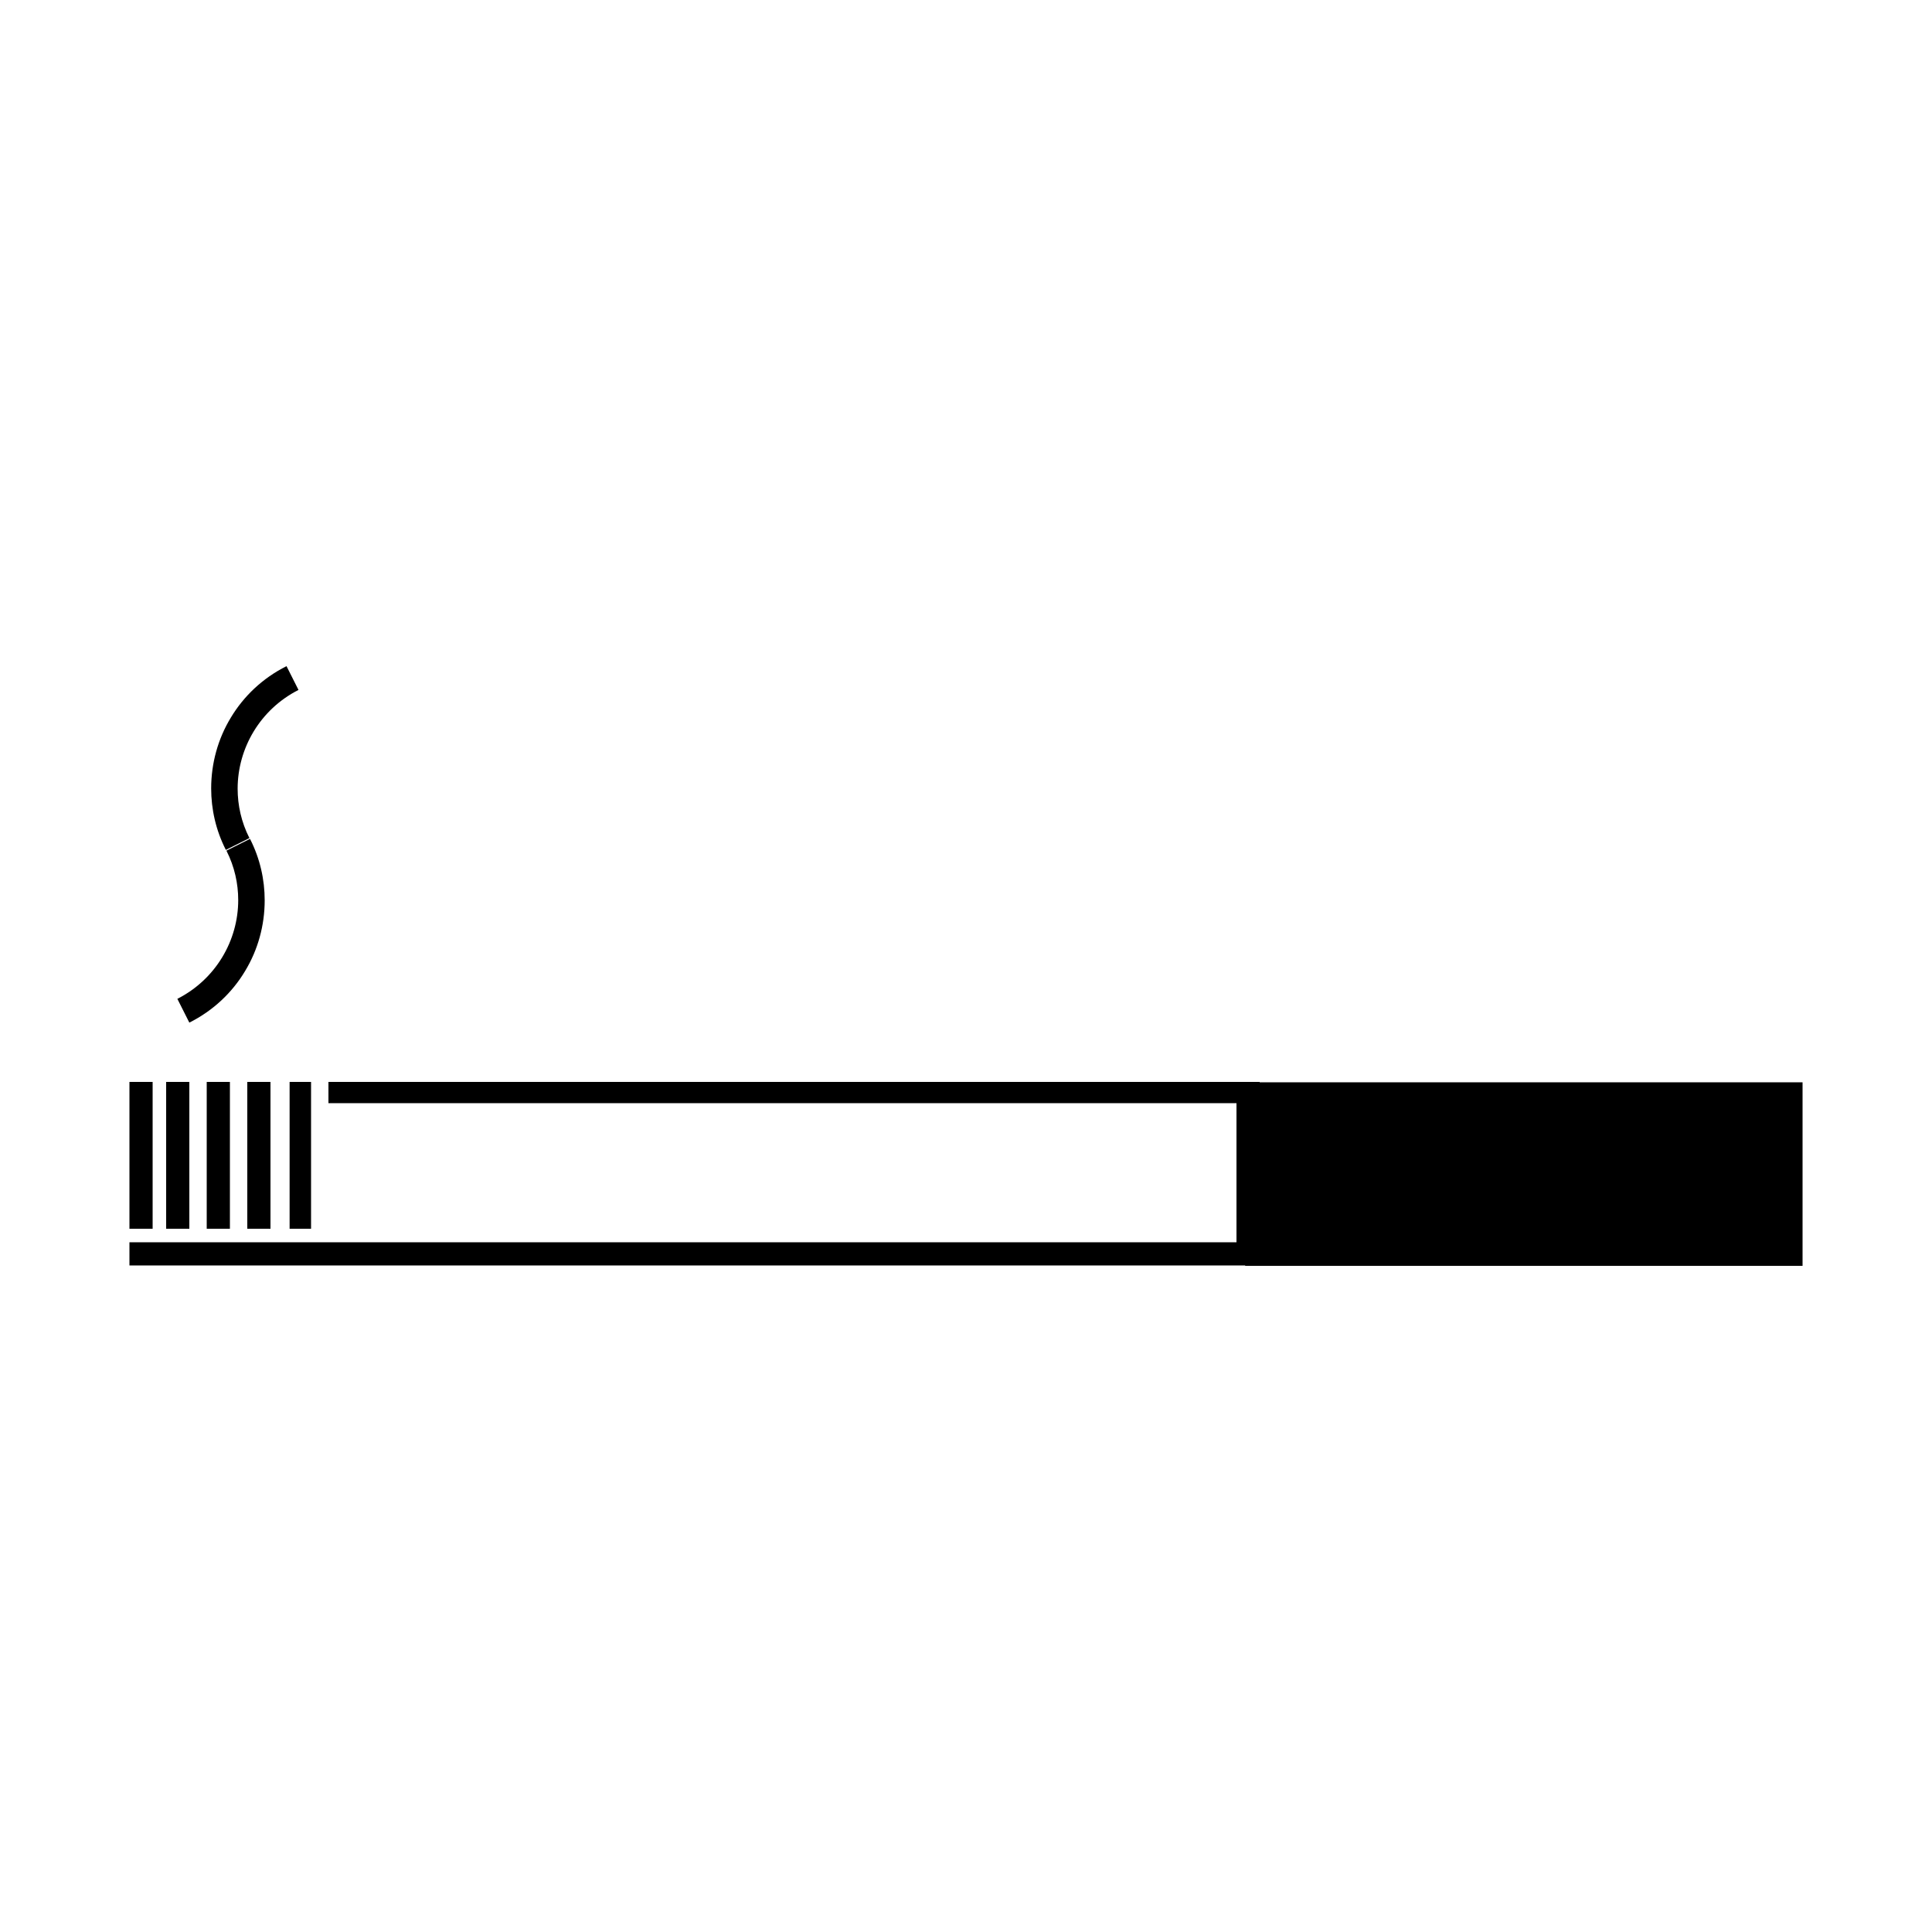<?xml version="1.0" encoding="utf-8"?>
<!-- Generator: Adobe Illustrator 20.0.0, SVG Export Plug-In . SVG Version: 6.00 Build 0)  -->
<svg version="1.1" id="Capa_1" xmlns="http://www.w3.org/2000/svg" xmlns:xlink="http://www.w3.org/1999/xlink" x="0px" y="0px"
	 viewBox="0 0 1000 1000" style="enable-background:new 0 0 1000 1000;" xml:space="preserve">
<g>
	<polygon points="933,560.2 933,655.2 644.5,655.2 644.5,655 67,655 67,643 640,643 640,571 170,571 170,560 652,560 652,560.2 	"/>
	<rect x="67" y="560" width="12" height="76"/>
	<rect x="86" y="560" width="12" height="76"/>
	<rect x="107" y="560" width="12" height="76"/>
	<rect x="128" y="560" width="12" height="76"/>
	<rect x="149.9" y="560" width="11.1" height="76"/>
	<path d="M117.2,440.3c4.2,8.3,6.1,17,6.1,25.6c0,10.4-2.9,20.7-8.3,29.6s-13.2,16.4-23.2,21.5l6.2,12.3
		c12.4-6.2,22.2-15.6,28.8-26.6c6.7-11,10.2-23.7,10.2-36.7c0-10.7-2.4-21.6-7.6-31.8L117.2,440.3L117.2,440.3z"/>
	<path d="M129.1,433.8c-4.2-8.3-6.1-17-6.1-25.6c0-10.4,2.9-20.7,8.3-29.6s13.2-16.4,23.2-21.5l-6.2-12.3
		c-12.4,6.2-22.2,15.6-28.8,26.6c-6.7,11-10.2,23.7-10.2,36.7c0,10.7,2.4,21.6,7.6,31.8L129.1,433.8L129.1,433.8z"/>
</g>
</svg>

